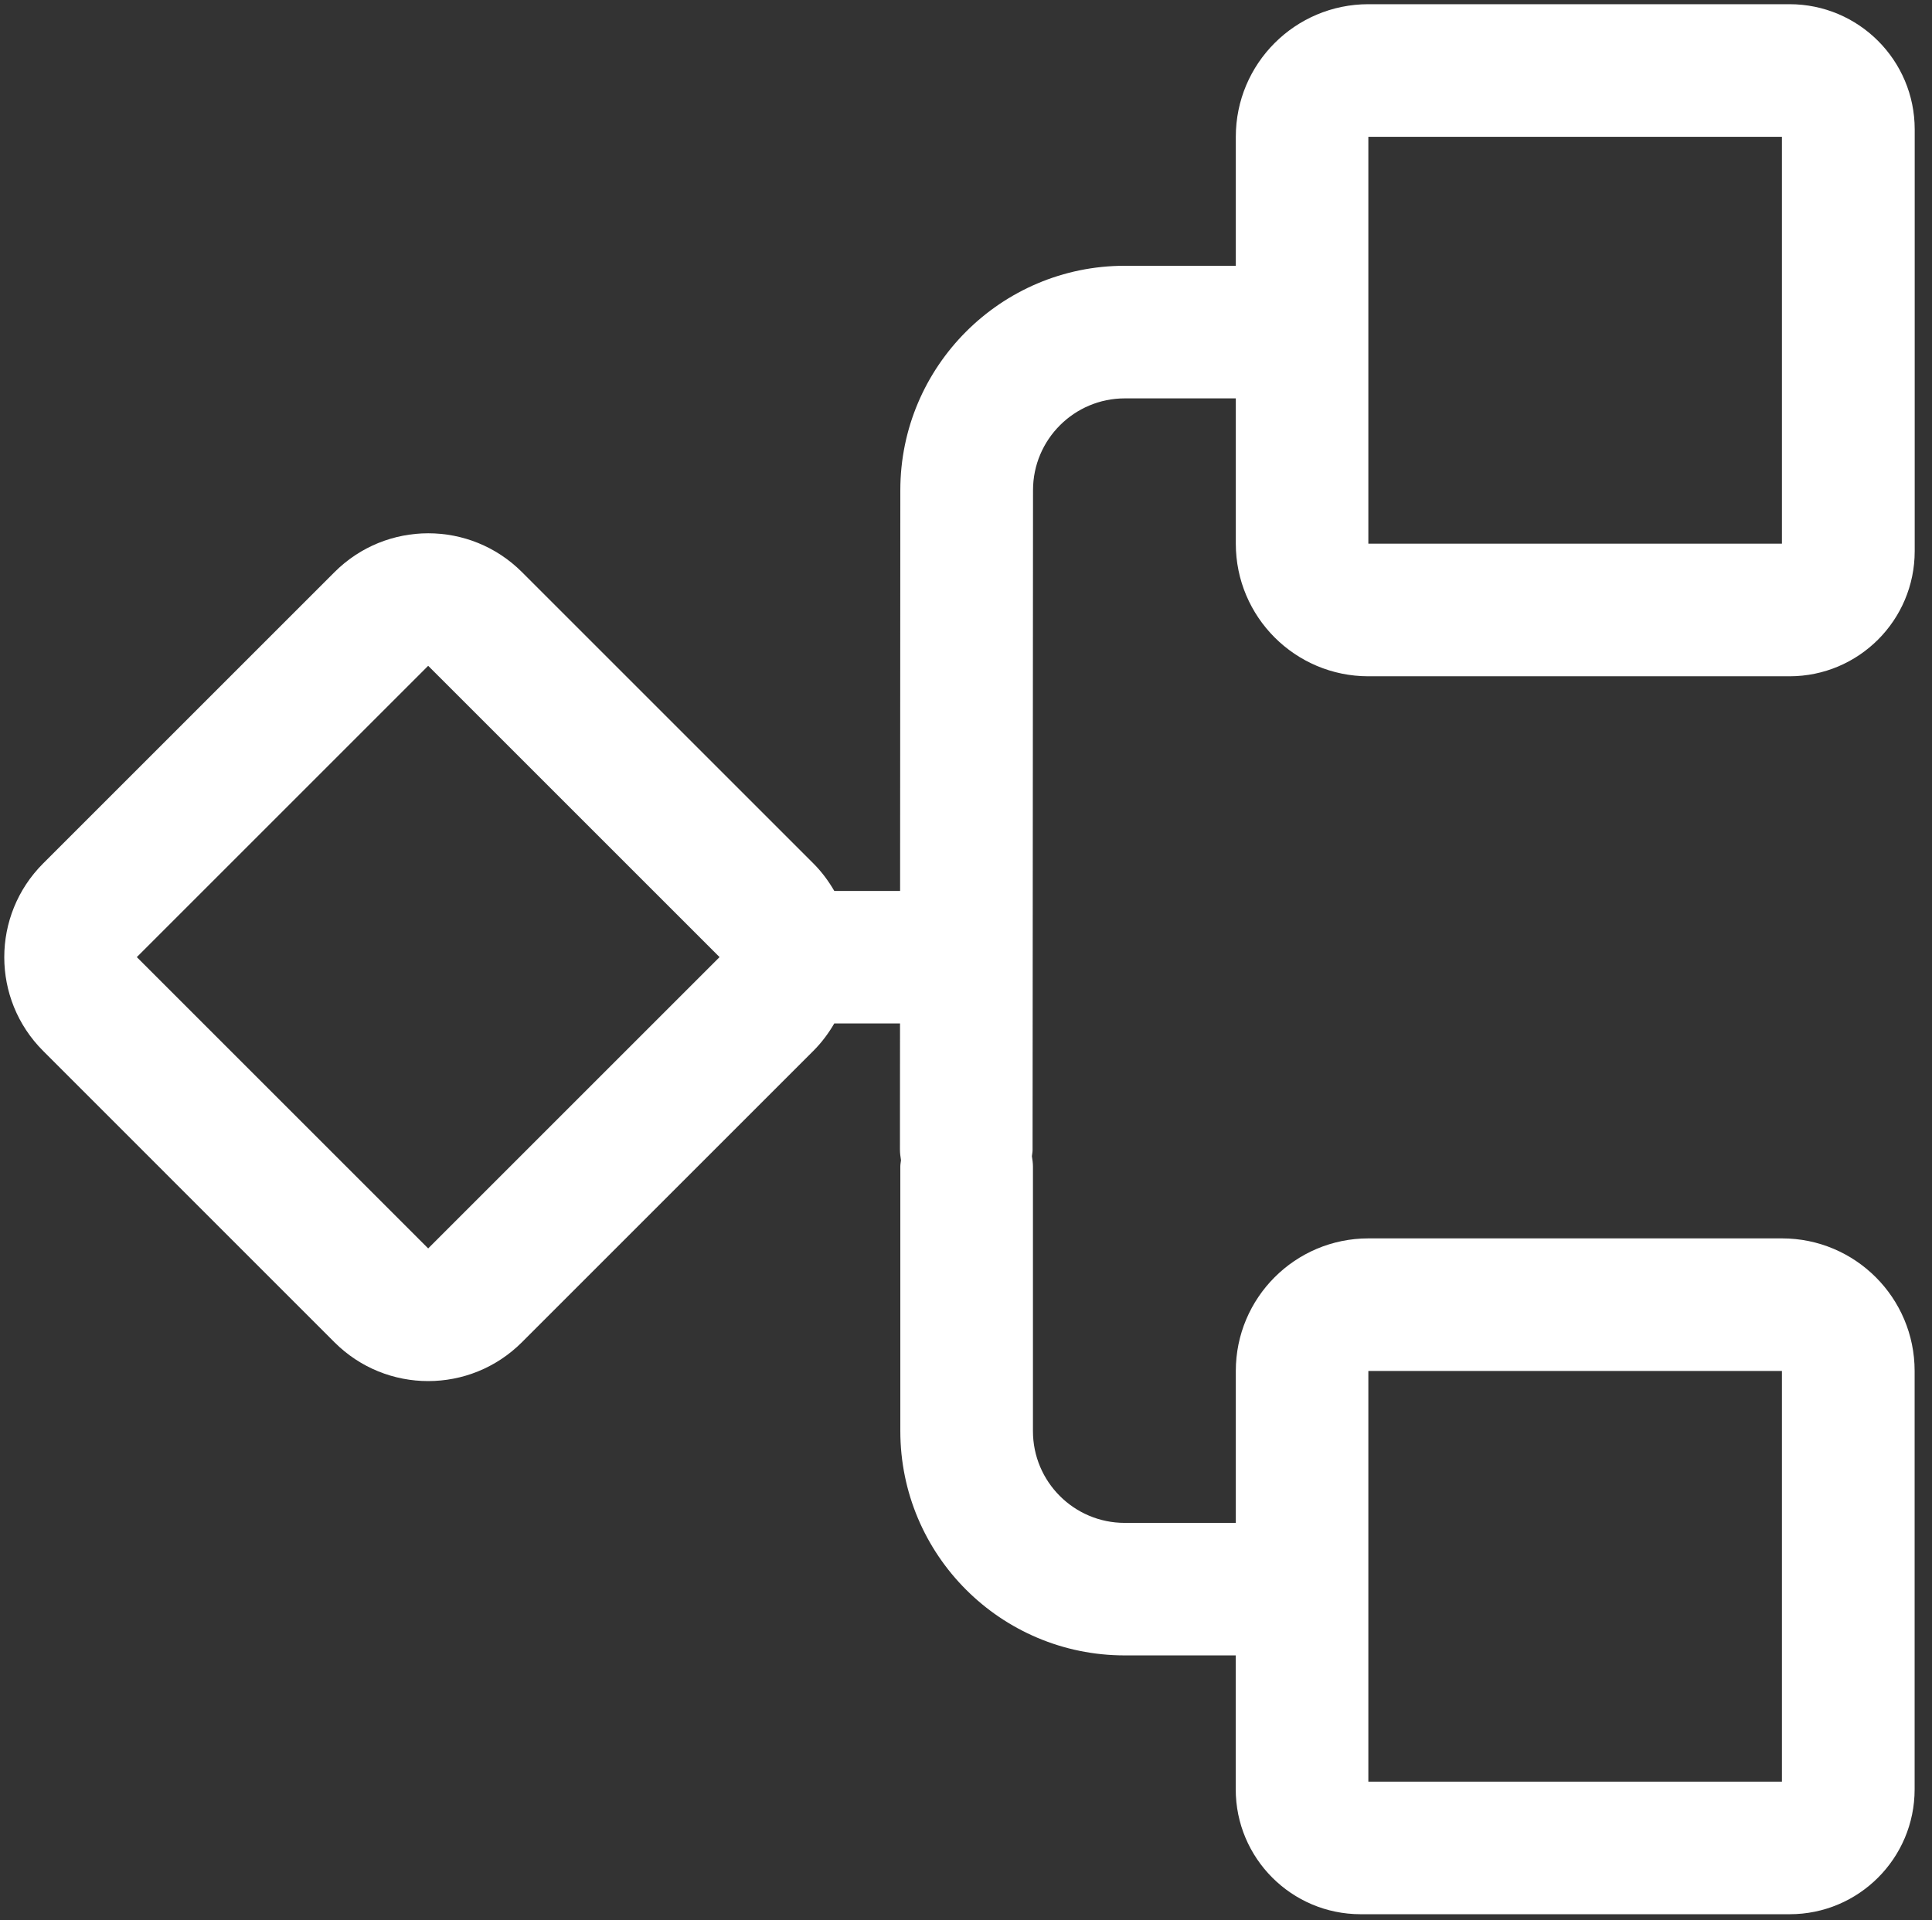 <?xml version="1.0" encoding="iso-8859-1"?>
<!-- Generator: Adobe Illustrator 22.1.0, SVG Export Plug-In . SVG Version: 6.00 Build 0)  -->
<svg version="1.1" id="&#x56FE;&#x5C42;_1" xmlns="http://www.w3.org/2000/svg" xmlns:xlink="http://www.w3.org/1999/xlink" x="0px"
	 y="0px" viewBox="12.7 12.7 25.8 25.65" style="enable-background:new 0 0 51.024 51.024;" xml:space="preserve">
<rect x="12.7" y="12.7" width="25.8" height="25.65" fill="#333333" stroke="none"/>
<path style="fill:#FFFFFF;" d="M17.166,30.628c0.346,0.346,0.799,0.519,1.252,0.519s0.906-0.173,1.252-0.519l3.891-3.891
	c0.112-0.112,0.204-0.236,0.28-0.367h0.878l-0.001,1.686c0,0.048,0.007,0.095,0.014,0.141c-0.003,0.028-0.009,0.055-0.009,0.084
	v3.533c0,1.655,1.342,2.997,2.997,2.997h1.482V36.6c0,0.921,0.747,1.668,1.668,1.668h5.73c0.921,0,1.668-0.747,1.668-1.668v-5.588
	c0-0.978-0.793-1.771-1.771-1.771h-5.523c-0.978,0-1.771,0.793-1.771,1.771v2.029H27.72c-0.677,0-1.226-0.549-1.226-1.226v-3.533
	c0-0.048-0.007-0.094-0.014-0.139c0.003-0.028,0.009-0.055,0.009-0.083l0.006-8.813c0-0.676,0.55-1.226,1.226-1.226h1.482v1.941
	c0,0.978,0.793,1.771,1.771,1.771h5.623c0.923,0,1.672-0.748,1.672-1.672v-5.633c0-0.923-0.748-1.672-1.672-1.672h-5.623
	c-0.978,0-1.771,0.793-1.771,1.771v1.723H27.72c-1.652,0-2.997,1.344-2.997,2.997l-0.003,5.353h-0.879
	c-0.076-0.131-0.167-0.255-0.279-0.367l-3.891-3.891c-0.346-0.346-0.799-0.519-1.252-0.519s-0.906,0.173-1.252,0.519l-3.891,3.891
	c-0.692,0.692-0.692,1.813,0,2.504L17.166,30.628z M30.973,31.012h5.523v5.485h-5.523V31.012z M30.973,14.527h5.523v5.435h-5.523
	V14.527z M18.418,21.593l3.891,3.891l-3.891,3.891l-3.891-3.891L18.418,21.593z"/>
</svg>
